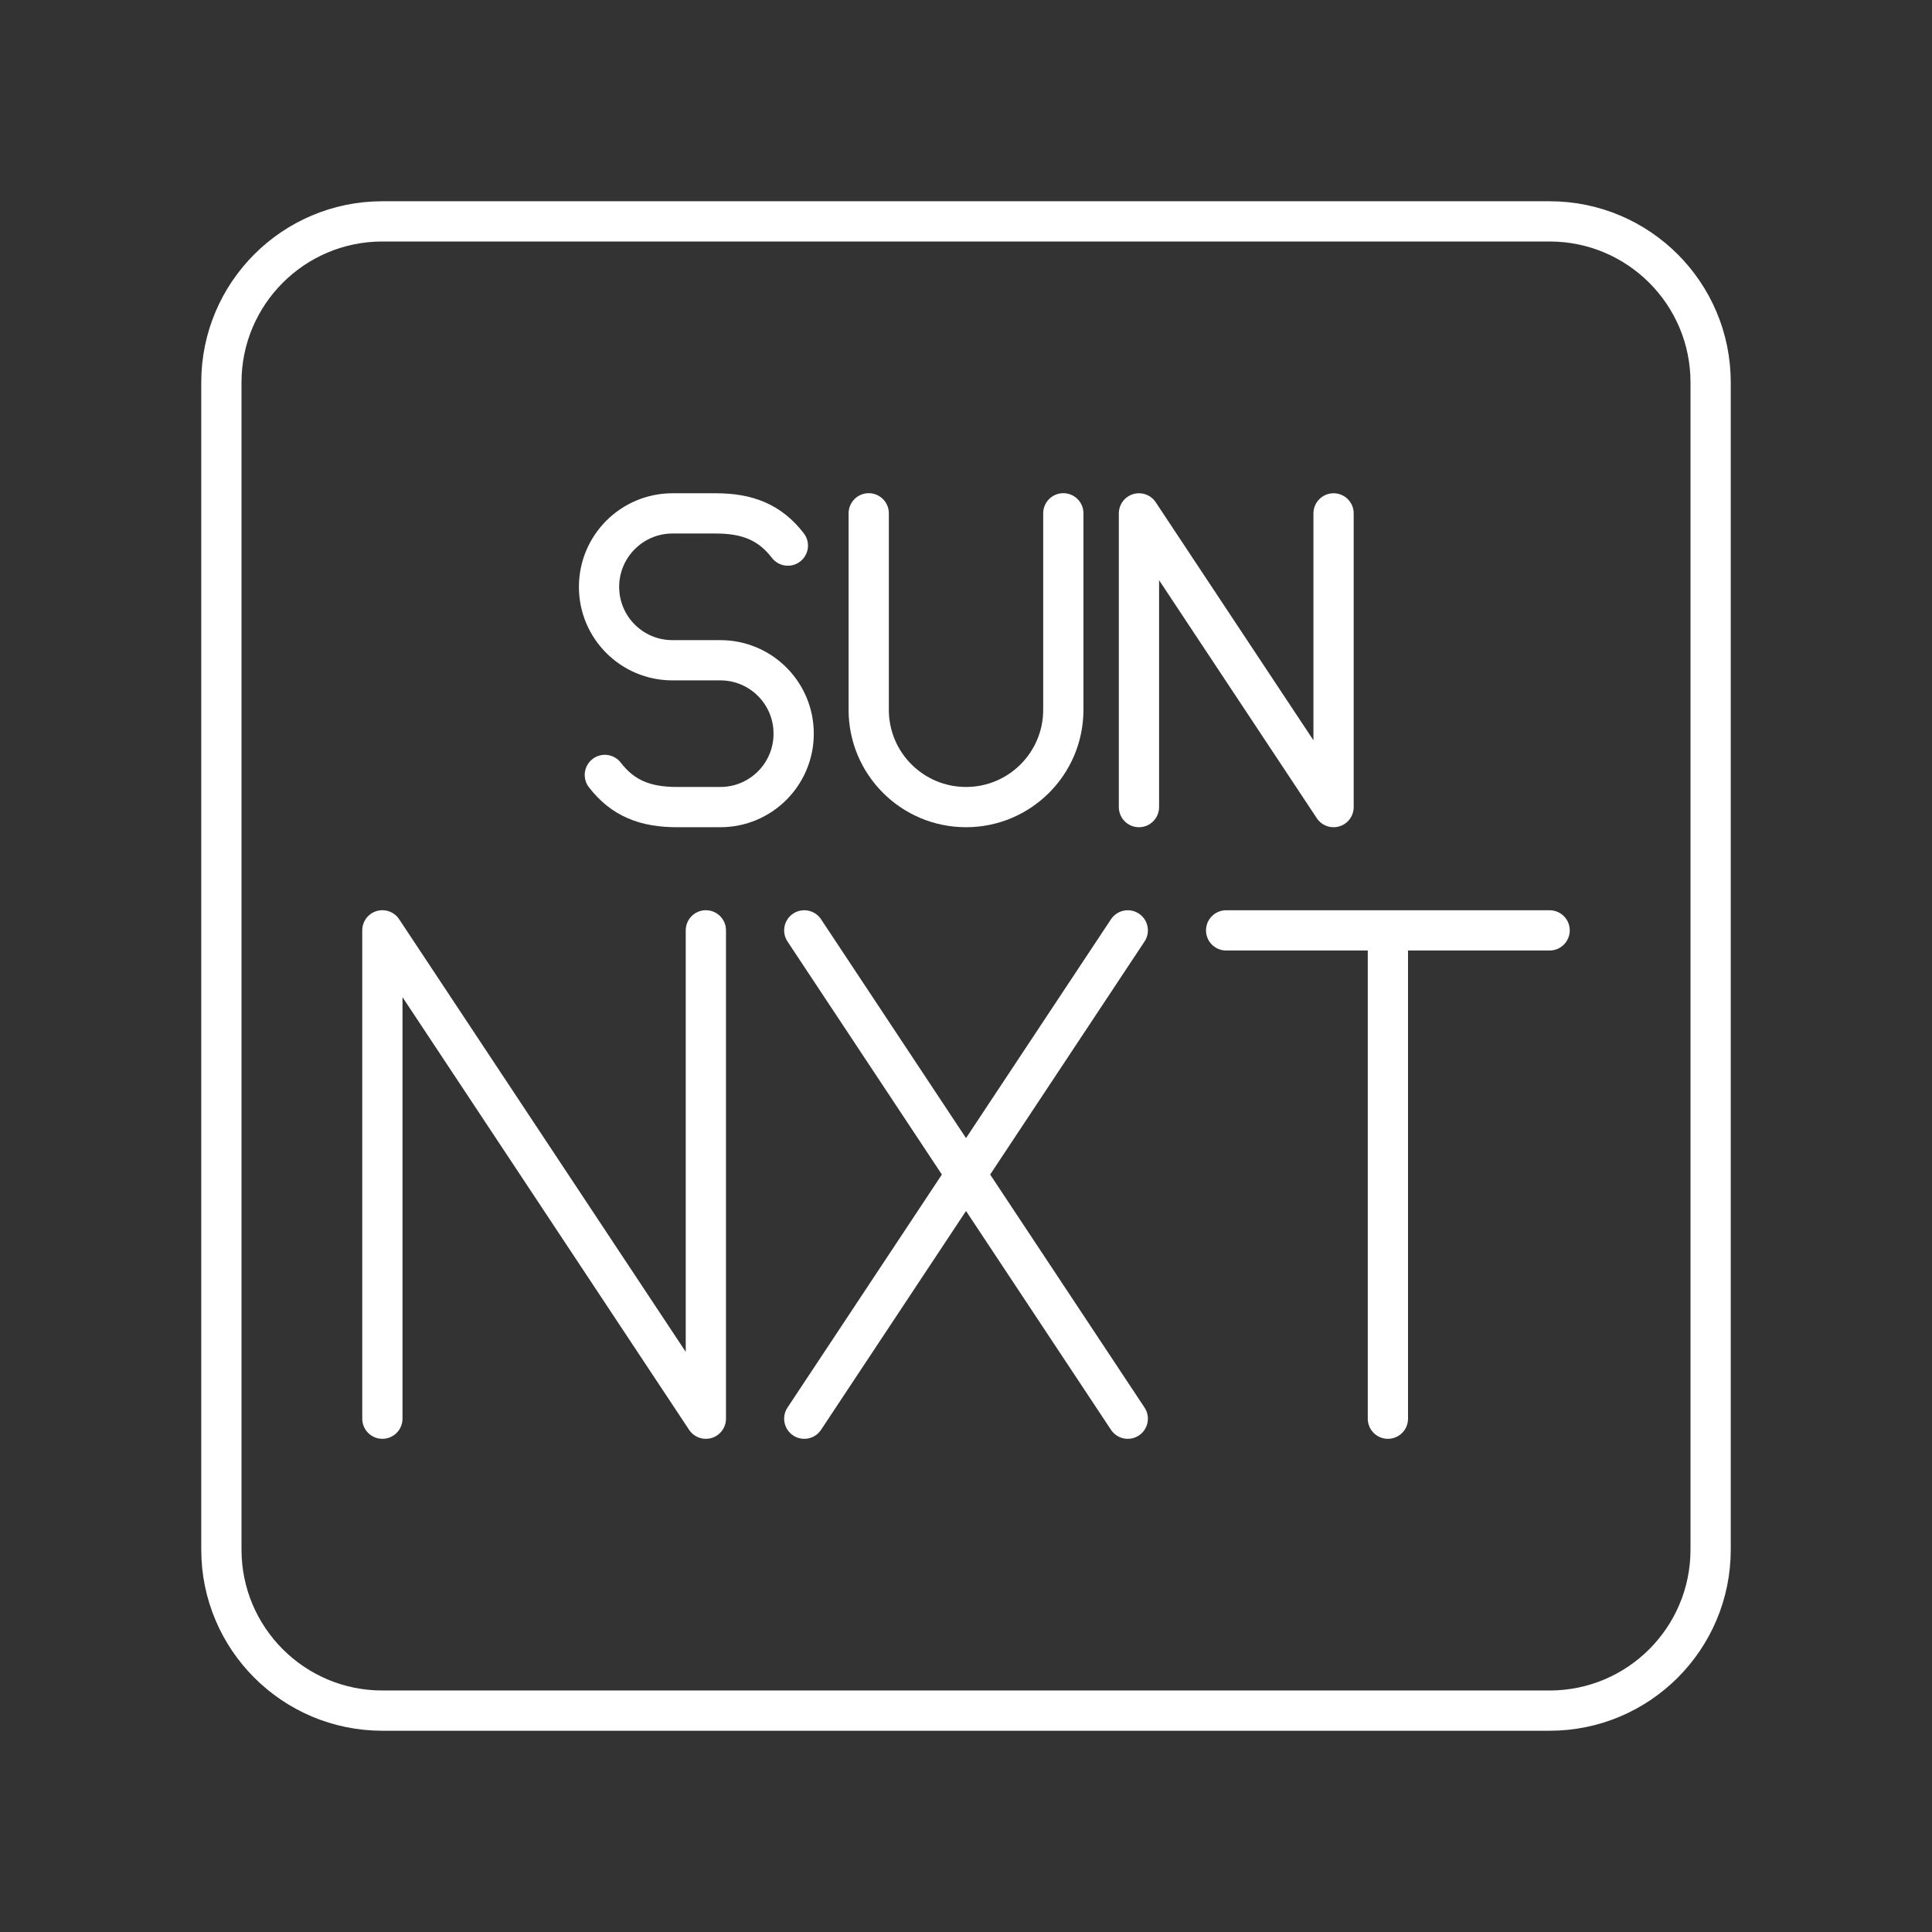 <?xml version="1.0" encoding="UTF-8"?><svg id="a" xmlns="http://www.w3.org/2000/svg" viewBox="0 0 48 48"><rect x="0" y="0" width="48" height="48" fill="#333333" stroke="none"/><defs><style>.b{fill:none;stroke:#fff;stroke-linecap:round;stroke-linejoin:round;}</style></defs><path class="b" d="M38.5,5.5H9.5c-2.209,0-4,1.791-4,4v29c0,2.209,1.791,4,4,4h29c2.209,0,4-1.791,4-4V9.5c0-2.209-1.791-4-4-4Z"/><path class="b" d="M30.463,23.115h8.037M34.482,35.247v-12.132M19.982,23.115l8.037,12.132M28.019,23.115l-8.037,12.132"/><polyline class="b" points="9.5 35.247 9.5 23.114 17.537 35.247 17.537 23.114"/><polyline class="b" points="28.297 20.052 28.297 12.755 33.132 20.052 33.132 12.755"/><path class="b" d="M21.583,12.753v4.88c-.001,1.335,1.081,2.418,2.416,2.419s2.418-1.081,2.419-2.416v-4.883"/><path class="b" d="M15.027,19.253c.448.582,1.009.799,1.79.799h1.08c1.005,0,1.82-.815,1.821-1.82v-.007c0-1.006-.815-1.821-1.821-1.821h-1.191c-1.007,0-1.823-.816-1.823-1.823h0c0-1.008.817-1.826,1.826-1.826h1.075c.781,0,1.342.217,1.79.8"/></svg>